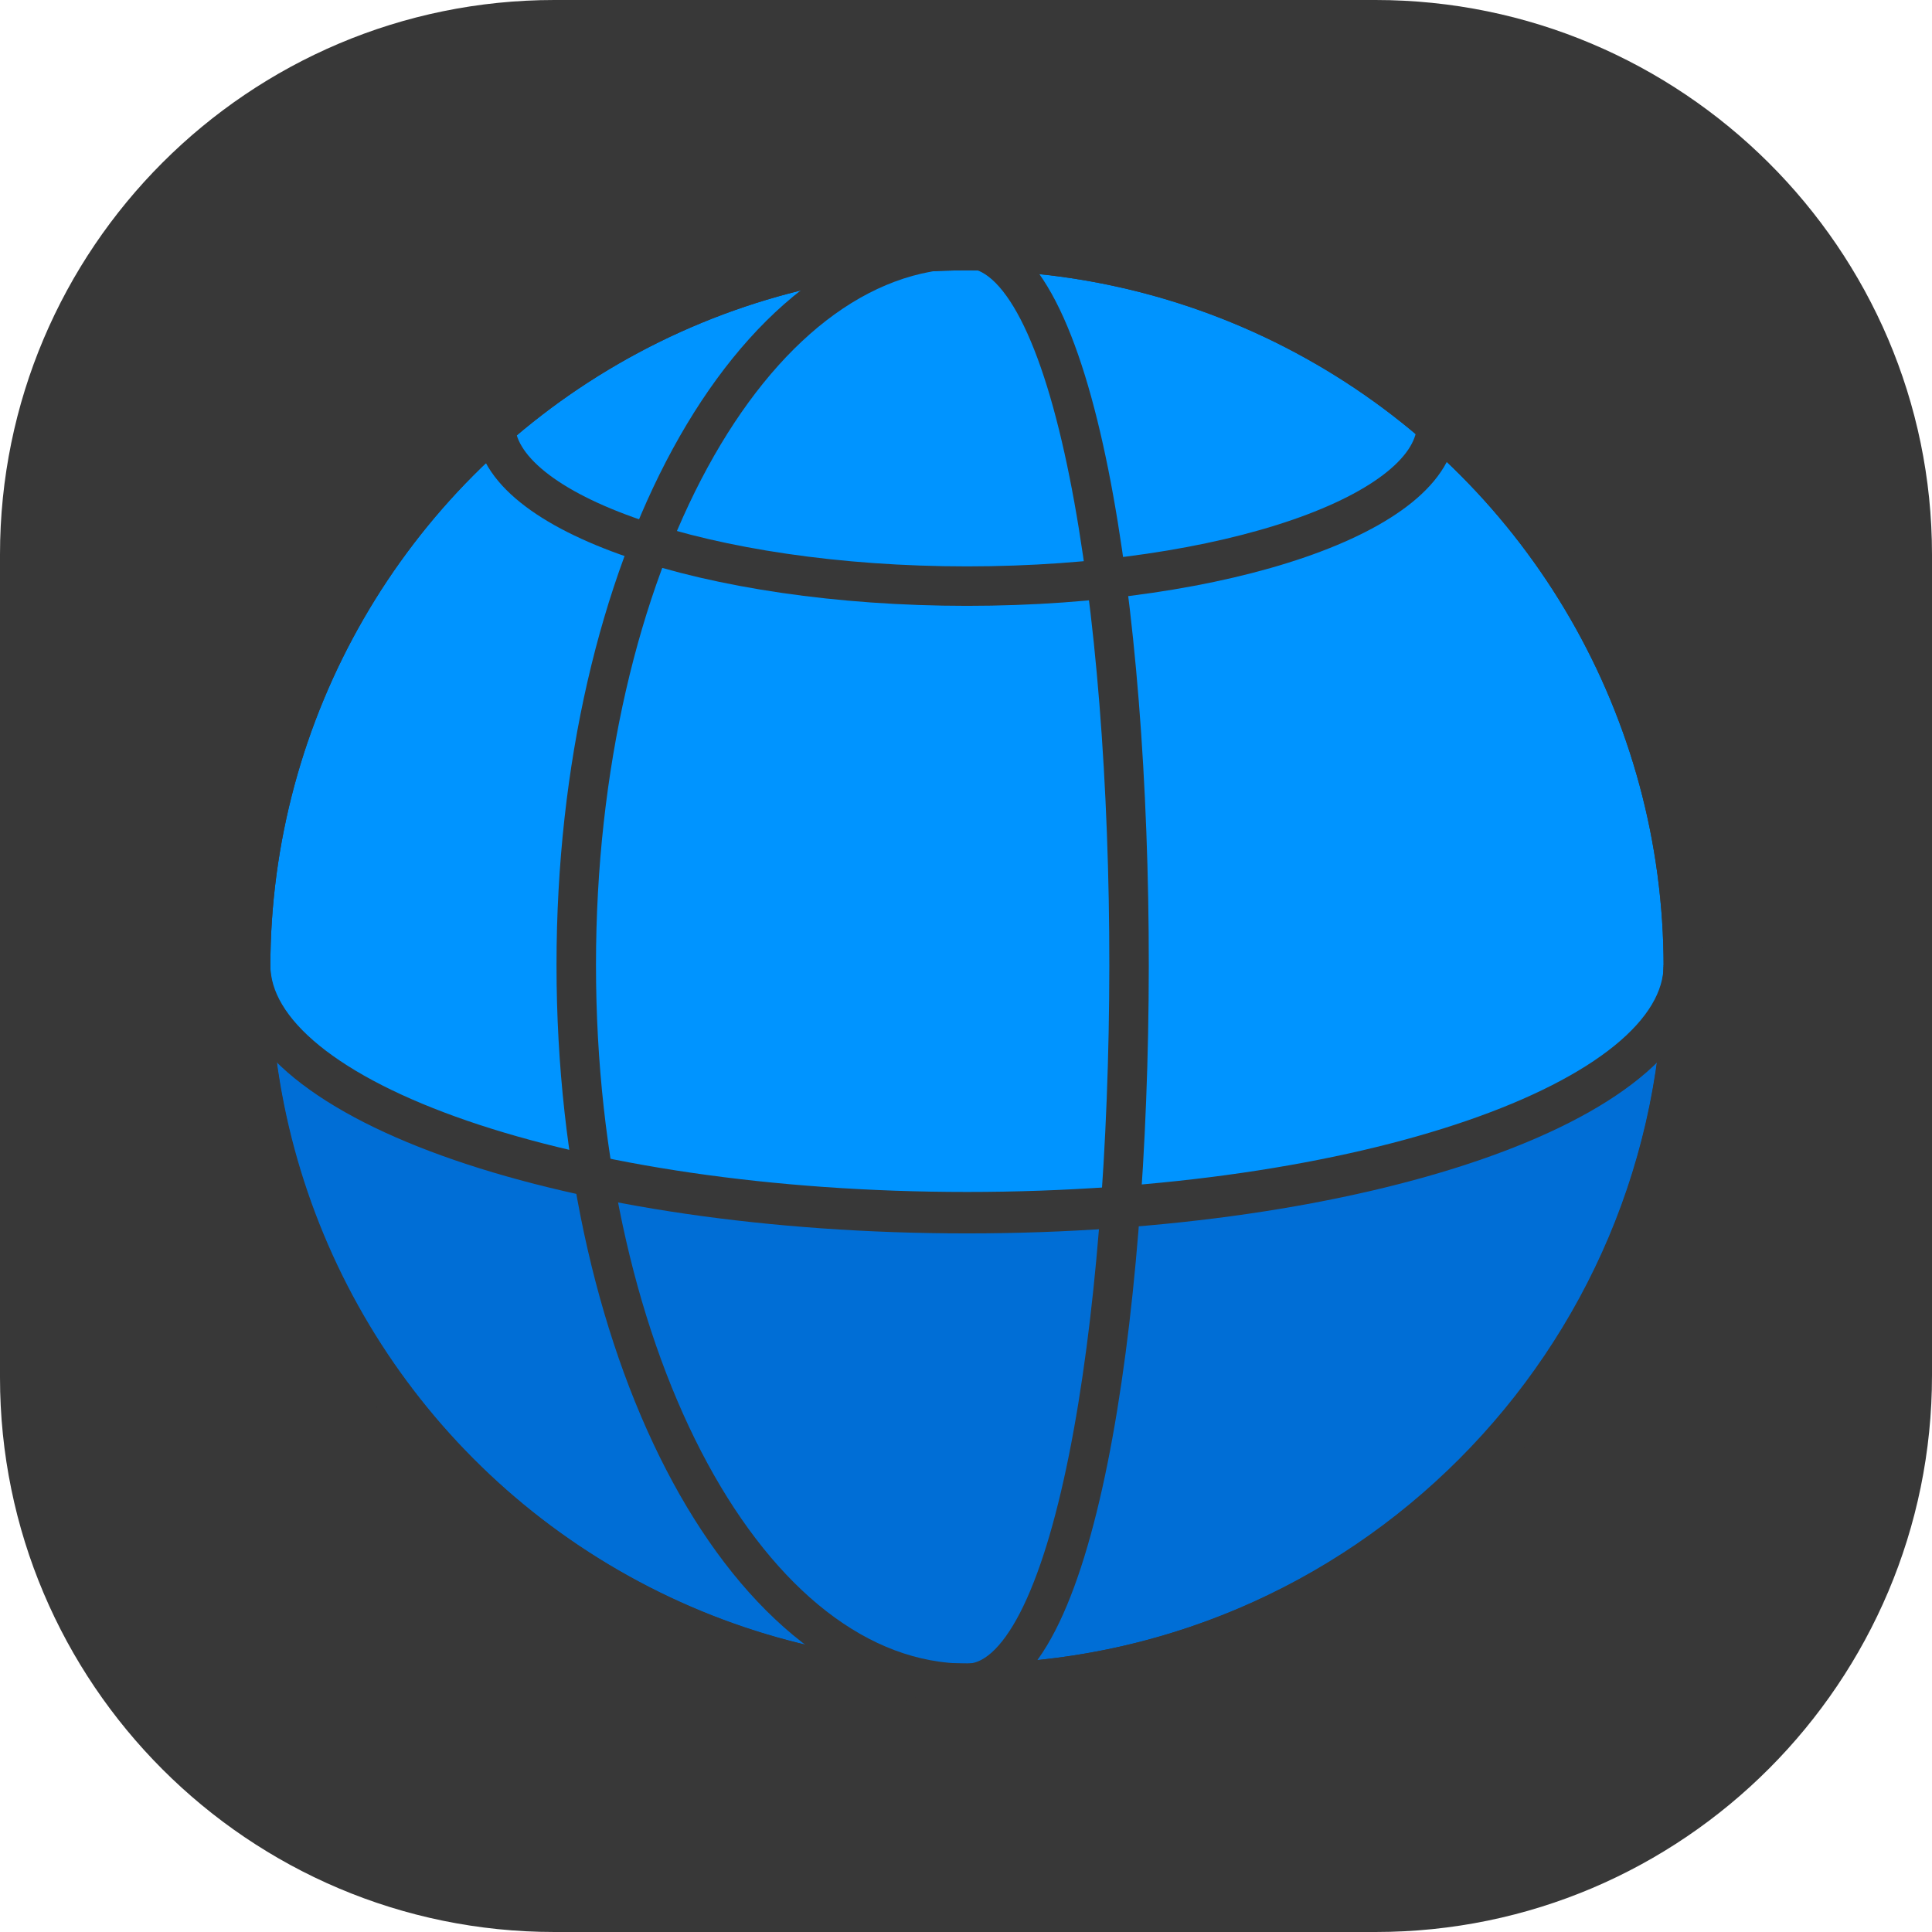 <svg enable-background="new 0 0 97.9 97.9" viewBox="0 0 97.9 97.9" xmlns="http://www.w3.org/2000/svg"><path d="m28.1 0h41.6c15.5 0 28.2 12.6 28.2 28.1v41.6c0 15.5-12.6 28.2-28.2 28.2h-41.6c-15.5 0-28.1-12.6-28.1-28.1v-41.7c0-15.5 12.6-28.1 28.1-28.1z" fill="#383838"/><g stroke="#383838" stroke-miterlimit="10" stroke-width="2"><circle cx="49" cy="49" fill="#0094ff" r="36.3"/><path d="m49 85.3c20 0 36.3-16.3 36.3-36.4 0 6.9-16.3 12.5-36.3 12.5s-36.3-5.6-36.3-12.5c-.1 20.1 16.2 36.4 36.3 36.4z" fill="#006ed6"/><circle cx="49" cy="49" fill="none" r="36.3"/><path d="m49 85.3c-11 0-19.8-16.3-19.8-36.4s8.8-36.3 19.8-36.3 10.9 72.7 0 72.7z" fill="none"/><path d="m85.3 49c0 6.9-16.3 12.5-36.3 12.5s-36.3-5.6-36.3-12.5" fill="none"/><path d="m72.8 21.5c0 4.5-10.7 8.2-23.8 8.2s-23.9-3.7-23.9-8.2" fill="none"/></g></svg>